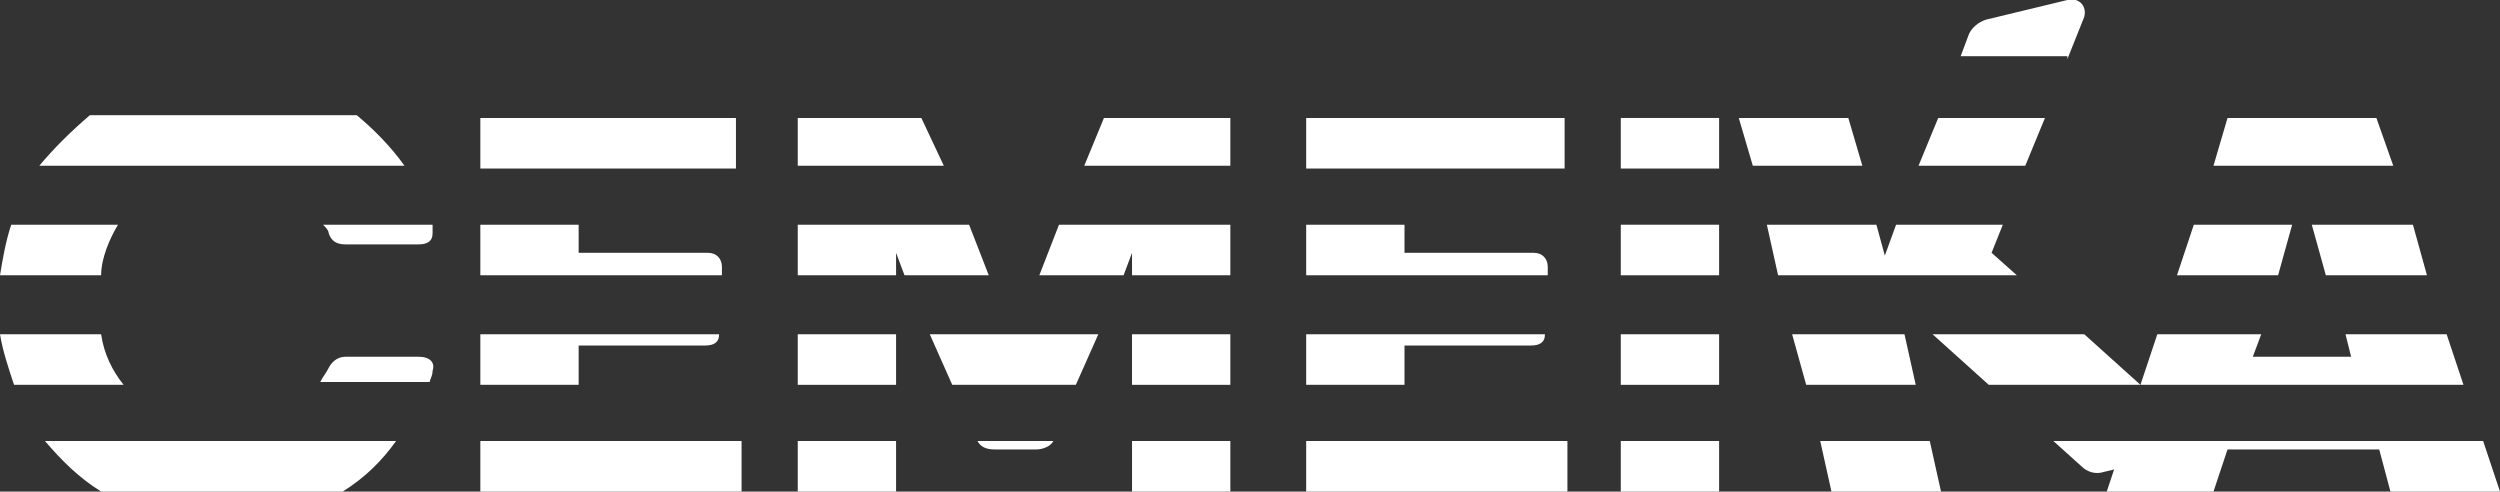 <?xml version="1.0" encoding="utf-8"?>
<!-- Generator: Adobe Illustrator 25.2.0, SVG Export Plug-In . SVG Version: 6.00 Build 0)  -->
<svg version="1.1" id="Capa_1" xmlns="http://www.w3.org/2000/svg" xmlns:xlink="http://www.w3.org/1999/xlink" x="0px" y="0px"
	 viewBox="0 0 89 17.5" style="enable-background:new 0 0 89 17.5;" xml:space="preserve">
<rect x="0" y="0" width="89" height="17.5" fill="#333333" stroke="none"/>
<style type="text/css">
	.st0{fill:#FFFFFF;}
</style>
<g id="Capa_1_1_">
	<path class="st0" d="M14.9,12.7h-2.6c-0.3,0-0.5,0.2-0.6,0.4c-0.1,0.2-0.2,0.3-0.3,0.5h3.9c0-0.1,0.1-0.2,0.1-0.4
		C15.5,12.9,15.3,12.7,14.9,12.7z"/>
	<path class="st0" d="M11.7,8.3c0.1,0.3,0.3,0.4,0.6,0.4h2.6c0.3,0,0.5-0.1,0.5-0.4c0-0.1,0-0.2,0-0.2V8h-3.9
		C11.6,8.1,11.7,8.2,11.7,8.3z"/>
	<path class="st0" d="M1.4,5.9h13c-0.5-0.7-1.1-1.3-1.7-1.8H3.2C2.5,4.7,1.9,5.3,1.4,5.9z"/>
	<path class="st0" d="M0.5,13.7h3.9c-0.4-0.5-0.7-1.1-0.8-1.8H0C0.1,12.5,0.3,13.1,0.5,13.7z"/>
	<path class="st0" d="M0.4,8C0.2,8.6,0.1,9.2,0,9.8h3.6C3.6,9.2,3.9,8.5,4.2,8H0.4z"/>
	<path class="st0" d="M1.6,15.7c0.6,0.7,1.2,1.3,2,1.8h8.6c0.8-0.5,1.4-1.1,1.9-1.8H1.6z"/>
	<path class="st0" d="M17.1,4.2v1.8h9.1c0,0,0-0.1,0-0.1V4.2H17.1z"/>
	<path class="st0" d="M17.1,8v1.8h8.6V9.5c0-0.3-0.2-0.5-0.5-0.5c0,0,0,0-0.1,0h-4.5V8H17.1z"/>
	<path class="st0" d="M17.1,11.9v1.8h3.5v-1.4h4.5c0.3,0,0.5-0.1,0.5-0.4L17.1,11.9z"/>
	<rect x="17.1" y="15.7" class="st0" width="9.3" height="1.8"/>
	<polygon class="st0" points="33.9,13.7 38.3,13.7 39.1,11.9 36.1,11.9 36.1,11.9 36.1,11.9 33.1,11.9 	"/>
	<path class="st0" d="M34.8,15.7c0.1,0.2,0.3,0.3,0.6,0.3h1.5c0.2,0,0.5-0.1,0.6-0.3L34.8,15.7z"/>
	<rect x="28.4" y="11.9" class="st0" width="3.5" height="1.8"/>
	<polygon class="st0" points="33.6,5.9 32.8,4.2 28.4,4.2 28.4,5.9 	"/>
	<polygon class="st0" points="31.9,9.8 31.9,9 32.2,9.8 35.2,9.8 34.5,8 28.4,8 28.4,9.8 	"/>
	<polygon class="st0" points="37.7,8 37,9.8 40,9.8 40.3,9 40.3,9.8 43.8,9.8 43.8,8 	"/>
	<polygon class="st0" points="39.3,4.2 38.6,5.9 43.8,5.9 43.8,4.2 	"/>
	<rect x="40.3" y="11.9" class="st0" width="3.5" height="1.8"/>
	<rect x="28.4" y="15.7" class="st0" width="3.5" height="1.8"/>
	<rect x="40.3" y="15.7" class="st0" width="3.5" height="1.8"/>
	<path class="st0" d="M46.5,8v1.8h8.6V9.5c0-0.3-0.2-0.5-0.5-0.5c0,0,0,0-0.1,0H50V8H46.5z"/>
	<path class="st0" d="M46.5,4.2v1.8h9.2c0,0,0-0.1,0-0.1V4.2H46.5z"/>
	<path class="st0" d="M46.5,11.9v1.8H50v-1.4h4.5c0.3,0,0.5-0.1,0.5-0.4L46.5,11.9z"/>
	<rect x="46.5" y="15.7" class="st0" width="9.3" height="1.8"/>
	<rect x="57.7" y="11.9" class="st0" width="3.5" height="1.8"/>
	<rect x="57.7" y="15.7" class="st0" width="3.5" height="1.8"/>
	<rect x="57.7" y="4.2" class="st0" width="3.5" height="1.8"/>
	<rect x="57.7" y="8" class="st0" width="3.5" height="1.8"/>
	<polygon class="st0" points="64.3,13.7 68.2,13.7 67.8,11.9 63.8,11.9 	"/>
	<polygon class="st0" points="64.8,15.7 65.2,17.5 69.1,17.5 68.7,15.7 	"/>
	<path class="st0" d="M74.1,16.6c0.2,0.2,0.5,0.3,0.8,0.2l2.9-0.7c0.2-0.1,0.4-0.2,0.4-0.4h-5.1L74.1,16.6z"/>
	<path class="st0" d="M73.6,2.1l0.6-1.5C74.3,0.2,74-0.1,73.6,0l-2.9,0.7c-0.3,0.1-0.5,0.3-0.6,0.5l-0.3,0.8H73.6z"/>
	<polygon class="st0" points="69,4.2 68.3,5.9 72.1,5.9 72.8,4.2 	"/>
	<polygon class="st0" points="66.3,5.9 65.8,4.2 61.9,4.2 62.4,5.9 	"/>
	<polygon class="st0" points="71.3,8 67.5,8 67.1,9.1 66.8,8 62.9,8 63.3,9.8 71.8,9.8 70.9,9 	"/>
	<polygon class="st0" points="68.8,11.9 70.8,13.7 76.2,13.7 74.2,11.9 	"/>
	<polygon class="st0" points="83.5,11.9 83.7,12.7 80.2,12.7 80.5,11.9 76.8,11.9 76.2,13.7 87.7,13.7 87.1,11.9 	"/>
	<polygon class="st0" points="75.6,15.7 75,17.5 78.8,17.5 79.3,16 84.7,16 85.1,17.5 89,17.5 88.4,15.7 	"/>
	<polygon class="st0" points="78.1,8 77.5,9.8 81.1,9.8 81.6,8 	"/>
	<polygon class="st0" points="82.3,8 82.8,9.8 86.4,9.8 85.9,8 	"/>
	<polygon class="st0" points="79.3,4.2 78.8,5.9 85.2,5.9 84.6,4.2 	"/>
</g>
</svg>
